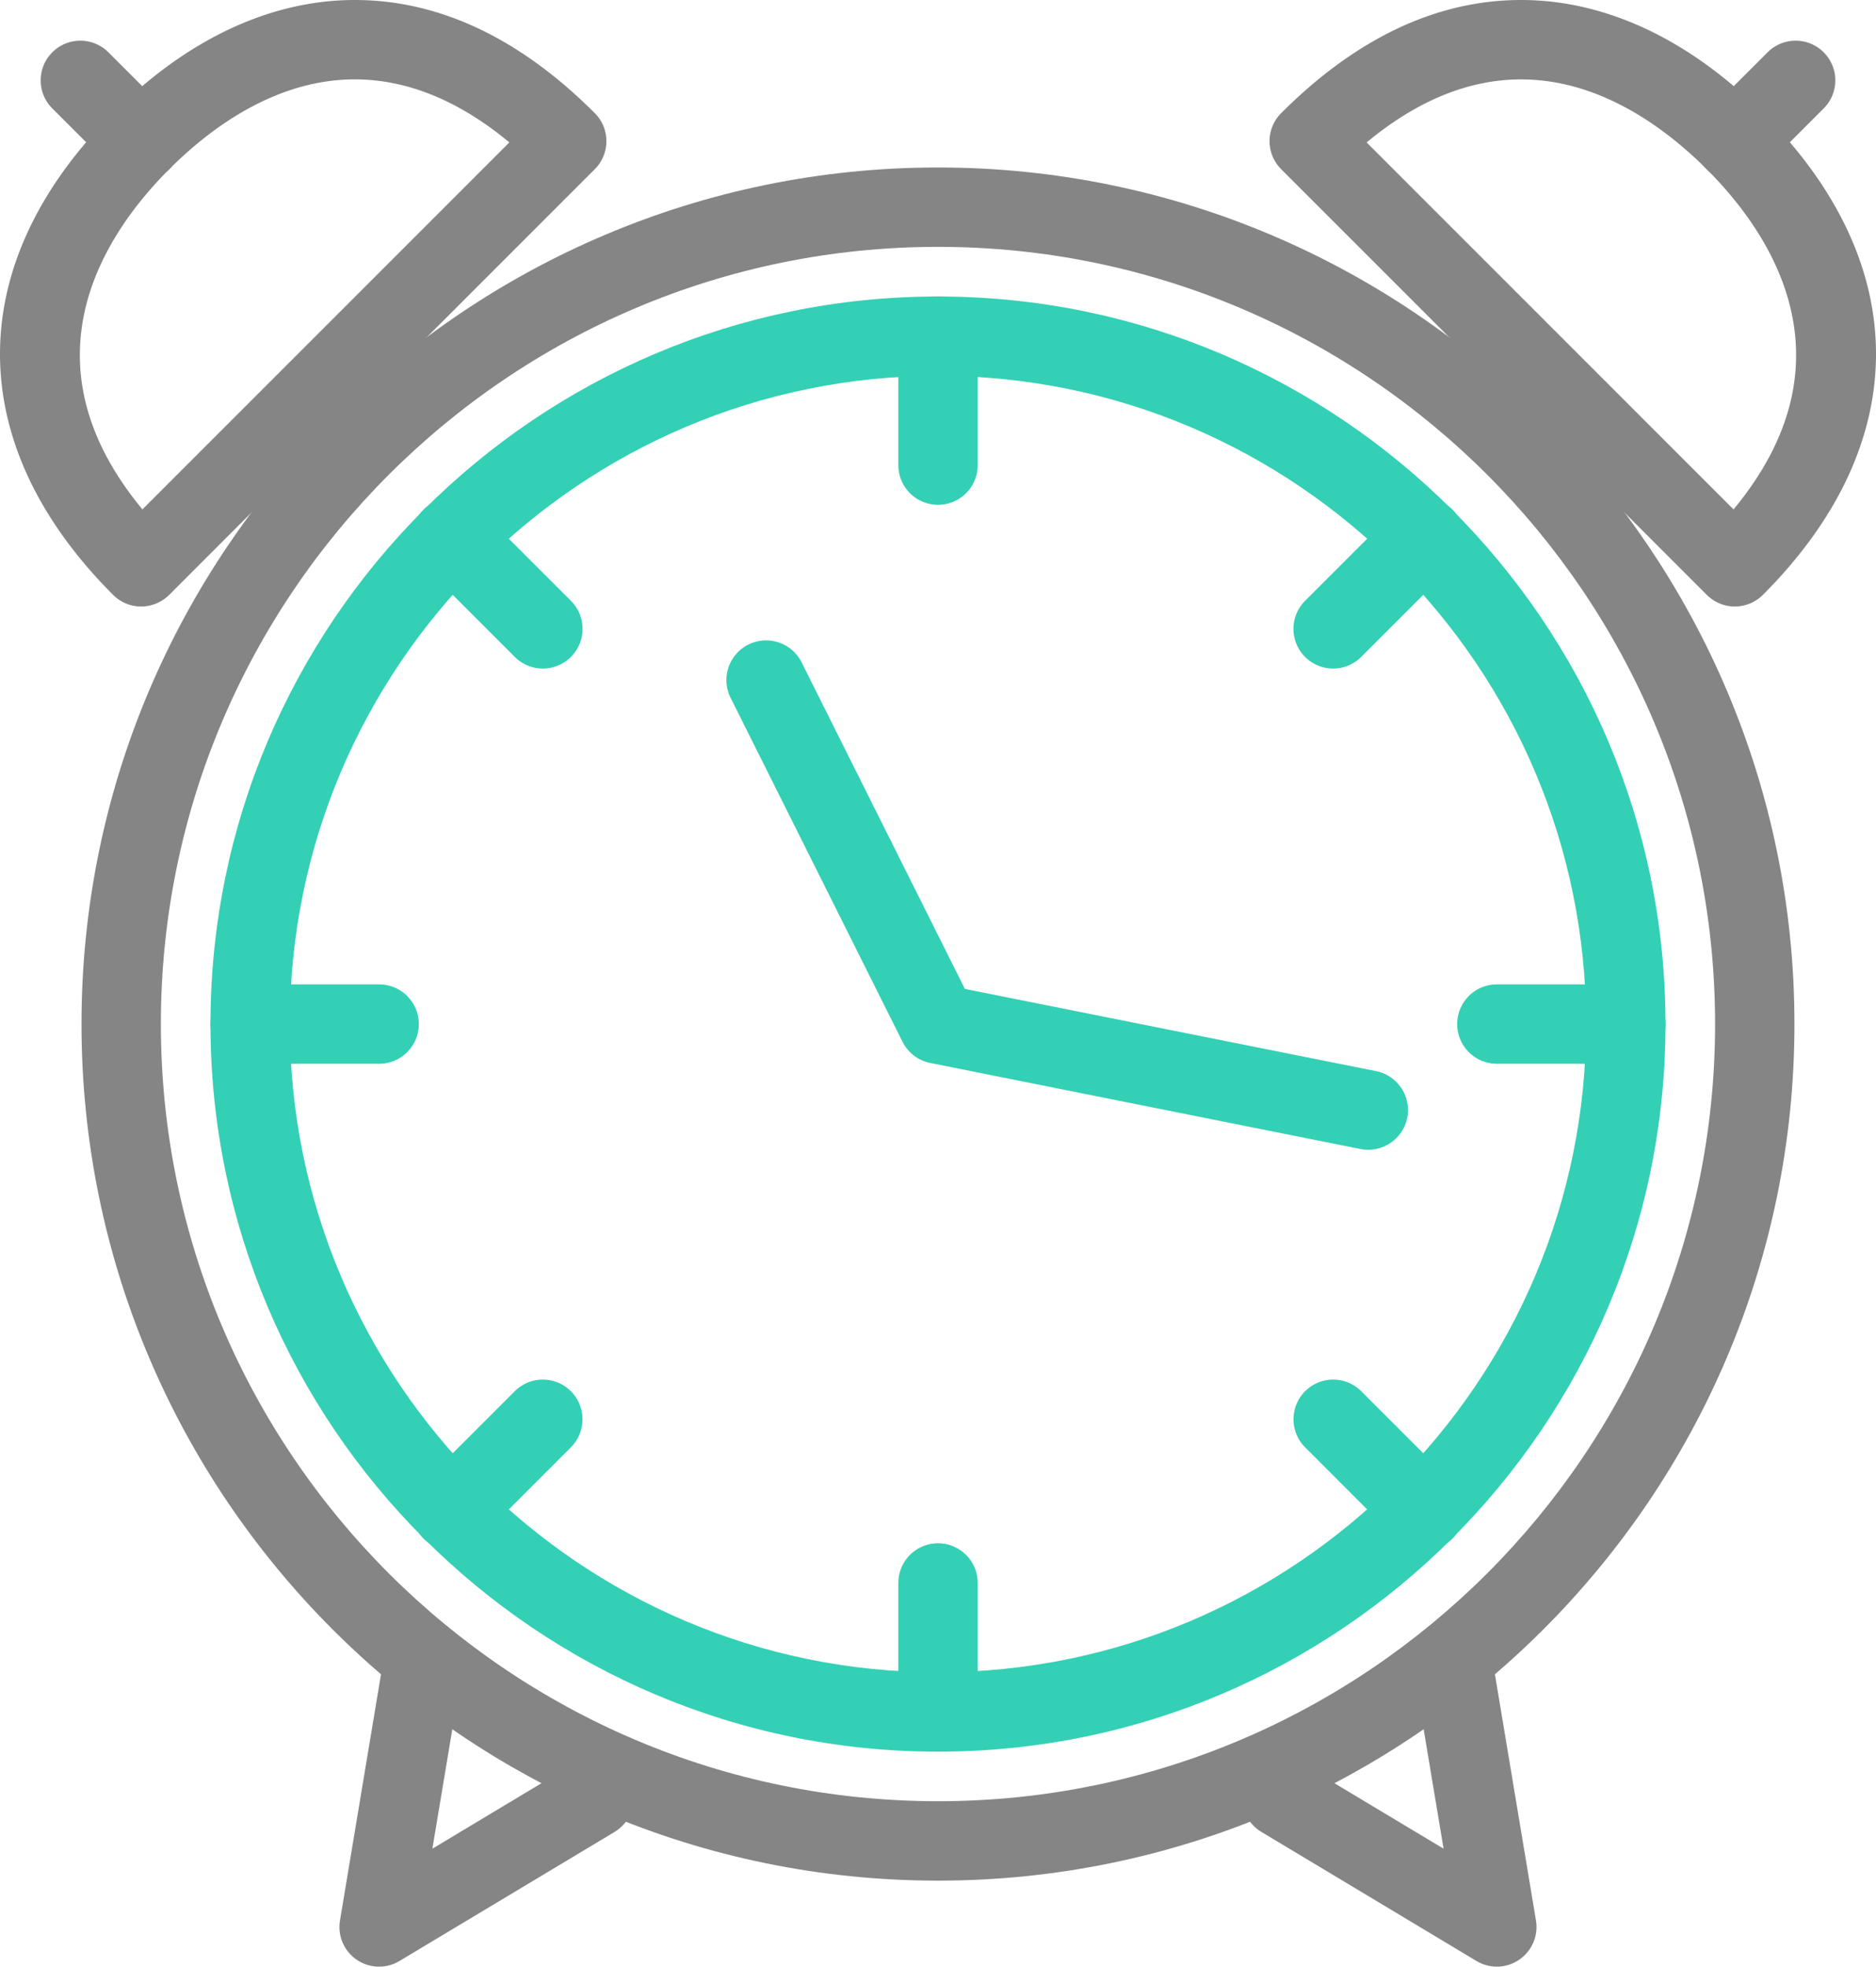 <svg xmlns="http://www.w3.org/2000/svg" width="47.275" height="49.554" viewBox="0 0.363 47.275 49.554"><path fill="#33D0B5" d="M23.637 44.5c-10.109 0-18.333-8.225-18.333-18.333 0-10.109 8.225-18.333 18.333-18.333S41.97 16.059 41.97 26.167C41.971 36.275 33.746 44.5 23.637 44.5zm0-34.667c-9.006 0-16.333 7.327-16.333 16.333 0 9.006 7.327 16.333 16.333 16.333S39.97 35.172 39.97 26.166c.001-9.005-7.326-16.333-16.333-16.333z"/><path fill="#858585" d="M43.718 15.645a.996.996 0 0 1-.707-.293L32.286 4.627a.999.999 0 0 1 0-1.414c1.891-1.891 3.926-2.85 6.046-2.85 2.121 0 4.228.985 6.093 2.85 3.8 3.8 3.8 8.338 0 12.139a1.003 1.003 0 0 1-.707.293zM34.439 3.952l9.246 9.247c3.094-3.736.957-6.939-.675-8.571-1.033-1.033-2.684-2.264-4.679-2.264-1.313-.001-2.62.532-3.892 1.588z"/><path fill="#858585" d="M43.718 4.92a.999.999 0 0 1-.707-1.707l1.532-1.532a.999.999 0 1 1 1.414 1.414l-1.532 1.532a.999.999 0 0 1-.707.293zM3.557 15.645a.997.997 0 0 1-.707-.293c-3.8-3.801-3.8-8.338 0-12.139C4.714 1.348 6.821.363 8.942.363s4.155.959 6.046 2.85a.999.999 0 0 1 0 1.414L4.264 15.352a1.002 1.002 0 0 1-.707.293zM8.942 2.363c-1.995 0-3.645 1.231-4.678 2.264-1.632 1.632-3.769 4.834-.675 8.571l9.247-9.247c-1.272-1.055-2.579-1.588-3.894-1.588z"/><path fill="#858585" d="M3.558 4.92a.997.997 0 0 1-.707-.293L1.318 3.095a.999.999 0 1 1 1.414-1.414l1.532 1.532a.999.999 0 0 1-.706 1.707zm5.996 44.997a.998.998 0 0 1-.986-1.164l1.083-6.5a.996.996 0 0 1 1.151-.822 1 1 0 0 1 .822 1.15l-.728 4.364 3.56-2.136a1 1 0 1 1 1.029 1.715l-5.417 3.25a.99.99 0 0 1-.514.143zm28.167 0a.997.997 0 0 1-.515-.143l-5.417-3.25a1 1 0 1 1 1.029-1.715l3.56 2.136-.728-4.364a.999.999 0 0 1 .822-1.15.994.994 0 0 1 1.15.822l1.084 6.5a1 1 0 0 1-.985 1.164z"/><path fill="#33D0B5" d="M23.638 13.083a1 1 0 0 1-1-1v-3.25a1 1 0 0 1 2 0v3.25a1 1 0 0 1-1 1zm0 31.417a1 1 0 0 1-1-1v-3.25a1 1 0 1 1 2 0v3.25a1 1 0 0 1-1 1zm17.333-17.333h-3.25a1 1 0 1 1 0-2h3.25a1 1 0 1 1 0 2zm-31.417 0h-3.25a1 1 0 1 1 0-2h3.25a1 1 0 1 1 0 2zm24.042-9.959a.999.999 0 0 1-.707-1.707l2.298-2.298a.999.999 0 1 1 1.414 1.414l-2.298 2.298a.995.995 0 0 1-.707.293zM11.381 39.423a.999.999 0 0 1-.707-1.707l2.298-2.298a.999.999 0 1 1 1.414 1.414l-2.298 2.298a.997.997 0 0 1-.707.293zm24.513 0a.997.997 0 0 1-.707-.293l-2.298-2.298a.999.999 0 1 1 1.414-1.414l2.298 2.298a.999.999 0 0 1-.707 1.707zM13.679 17.208a.997.997 0 0 1-.707-.293l-2.298-2.298a.999.999 0 1 1 1.414-1.414l2.298 2.298a.999.999 0 0 1-.707 1.707zm20.793 12.125a.955.955 0 0 1-.197-.02l-10.833-2.166a1.001 1.001 0 0 1-.698-.533l-4.333-8.667a1 1 0 0 1 1.789-.895l4.115 8.229 10.354 2.07a1 1 0 0 1-.197 1.982z"/><path fill="#858585" d="M23.637 47.75c-11.901 0-21.583-9.682-21.583-21.583S11.736 4.583 23.637 4.583c11.901 0 21.583 9.682 21.583 21.583S35.538 47.75 23.637 47.75zm0-41.167c-10.798 0-19.583 8.785-19.583 19.583 0 10.798 8.785 19.583 19.583 19.583S43.22 36.964 43.22 26.166c.001-10.797-8.784-19.583-19.583-19.583z"/></svg>